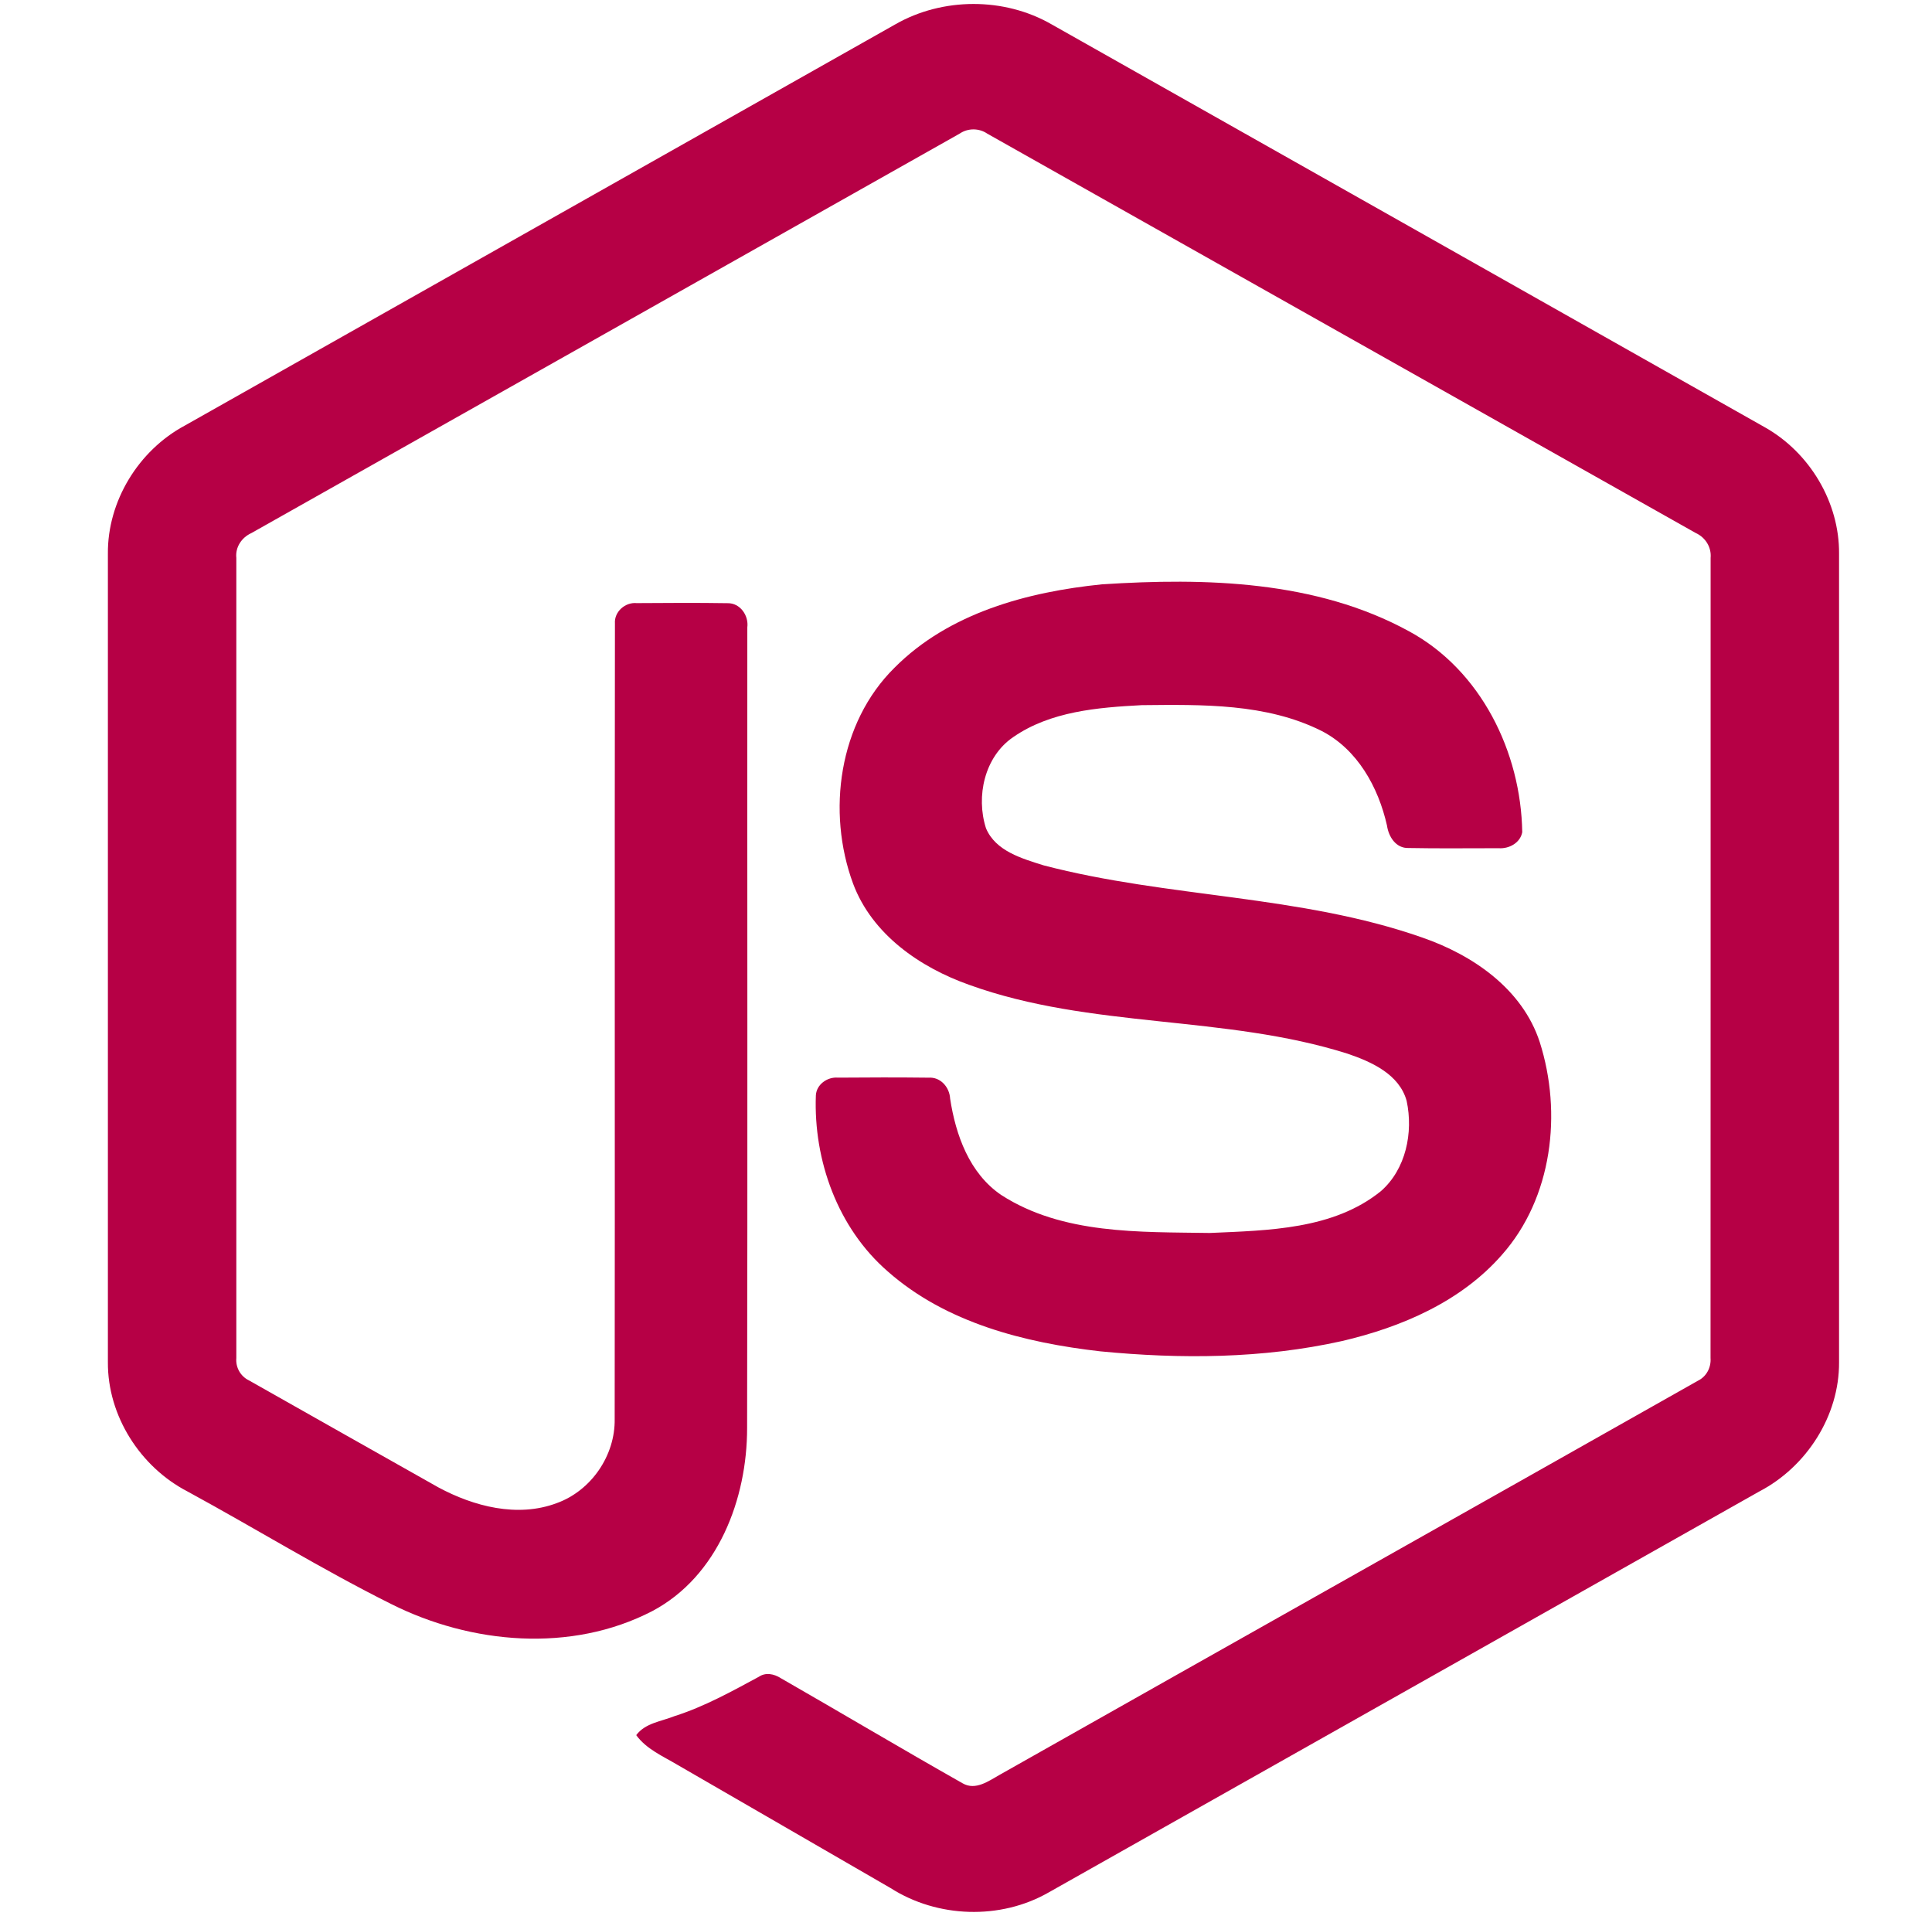 <svg viewBox="0 0 121 120" fill="none" xmlns="http://www.w3.org/2000/svg">
    <path
        d="M56.076 1.523C59.039 -0.172 62.897 -0.18 65.857 1.523C80.749 9.938 95.645 18.339 110.534 26.759C113.334 28.336 115.208 31.453 115.179 34.68V85.304C115.2 88.665 113.142 91.856 110.187 93.397C95.345 101.766 80.51 110.144 65.67 118.512C62.646 120.241 58.71 120.108 55.78 118.237C51.331 115.658 46.873 113.091 42.423 110.514C41.514 109.972 40.488 109.54 39.846 108.658C40.414 107.893 41.429 107.798 42.254 107.464C44.111 106.873 45.817 105.925 47.523 105.005C47.955 104.71 48.482 104.823 48.895 105.087C52.7 107.269 56.472 109.514 60.29 111.675C61.104 112.145 61.929 111.521 62.625 111.133C77.19 102.901 91.773 94.7 106.336 86.466C106.875 86.206 107.174 85.633 107.13 85.042C107.14 68.342 107.132 51.639 107.135 34.939C107.197 34.269 106.808 33.652 106.202 33.377C91.411 25.048 76.628 16.705 61.839 8.373C61.583 8.197 61.279 8.103 60.968 8.102C60.657 8.102 60.354 8.195 60.097 8.371C45.309 16.705 30.528 25.055 15.739 33.385C15.135 33.66 14.729 34.266 14.801 34.939C14.804 51.639 14.801 68.342 14.801 85.045C14.776 85.333 14.839 85.623 14.983 85.874C15.127 86.125 15.344 86.326 15.605 86.45C19.552 88.688 23.503 90.91 27.452 93.141C29.677 94.338 32.408 95.049 34.859 94.132C37.023 93.356 38.539 91.149 38.497 88.852C38.518 72.25 38.487 55.645 38.513 39.045C38.459 38.308 39.158 37.699 39.874 37.768C41.771 37.755 43.669 37.743 45.566 37.773C46.357 37.755 46.902 38.549 46.804 39.292C46.796 55.999 46.824 72.707 46.791 89.415C46.796 93.868 44.967 98.713 40.848 100.892C35.774 103.52 29.503 102.963 24.49 100.442C20.15 98.276 16.009 95.72 11.746 93.4C8.784 91.866 6.736 88.663 6.757 85.305V34.68C6.726 31.386 8.674 28.213 11.561 26.658C26.401 18.284 41.239 9.902 56.076 1.523Z"
        fill="#B60045" />
    <path
        d="M69.022 36.592C75.495 36.175 82.424 36.345 88.248 39.533C92.757 41.977 95.257 47.105 95.337 52.114C95.211 52.79 94.505 53.163 93.859 53.117C91.982 53.114 90.103 53.142 88.225 53.104C87.429 53.135 86.966 52.4 86.866 51.696C86.326 49.299 85.019 46.925 82.763 45.769C79.299 44.035 75.284 44.122 71.507 44.158C68.75 44.304 65.785 44.543 63.45 46.164C61.657 47.392 61.112 49.871 61.752 51.868C62.355 53.302 64.01 53.764 65.364 54.191C73.164 56.231 81.43 56.028 89.081 58.712C92.248 59.807 95.347 61.934 96.431 65.251C97.85 69.696 97.228 75.009 94.066 78.578C91.501 81.514 87.766 83.113 84.04 83.981C79.084 85.086 73.94 85.114 68.907 84.623C64.174 84.084 59.249 82.841 55.596 79.616C52.471 76.903 50.945 72.676 51.097 68.597C51.133 67.908 51.819 67.427 52.479 67.484C54.37 67.469 56.261 67.463 58.152 67.486C58.908 67.432 59.468 68.085 59.506 68.797C59.855 71.081 60.714 73.478 62.705 74.832C66.548 77.311 71.371 77.142 75.772 77.211C79.418 77.049 83.511 77.001 86.486 74.591C88.056 73.216 88.521 70.917 88.097 68.938C87.637 67.268 85.89 66.49 84.389 65.981C76.689 63.545 68.331 64.429 60.706 61.675C57.61 60.581 54.617 58.512 53.427 55.331C51.768 50.83 52.528 45.263 56.022 41.815C59.429 38.385 64.347 37.064 69.022 36.591V36.592Z"
        fill="#B60045" />
</svg>